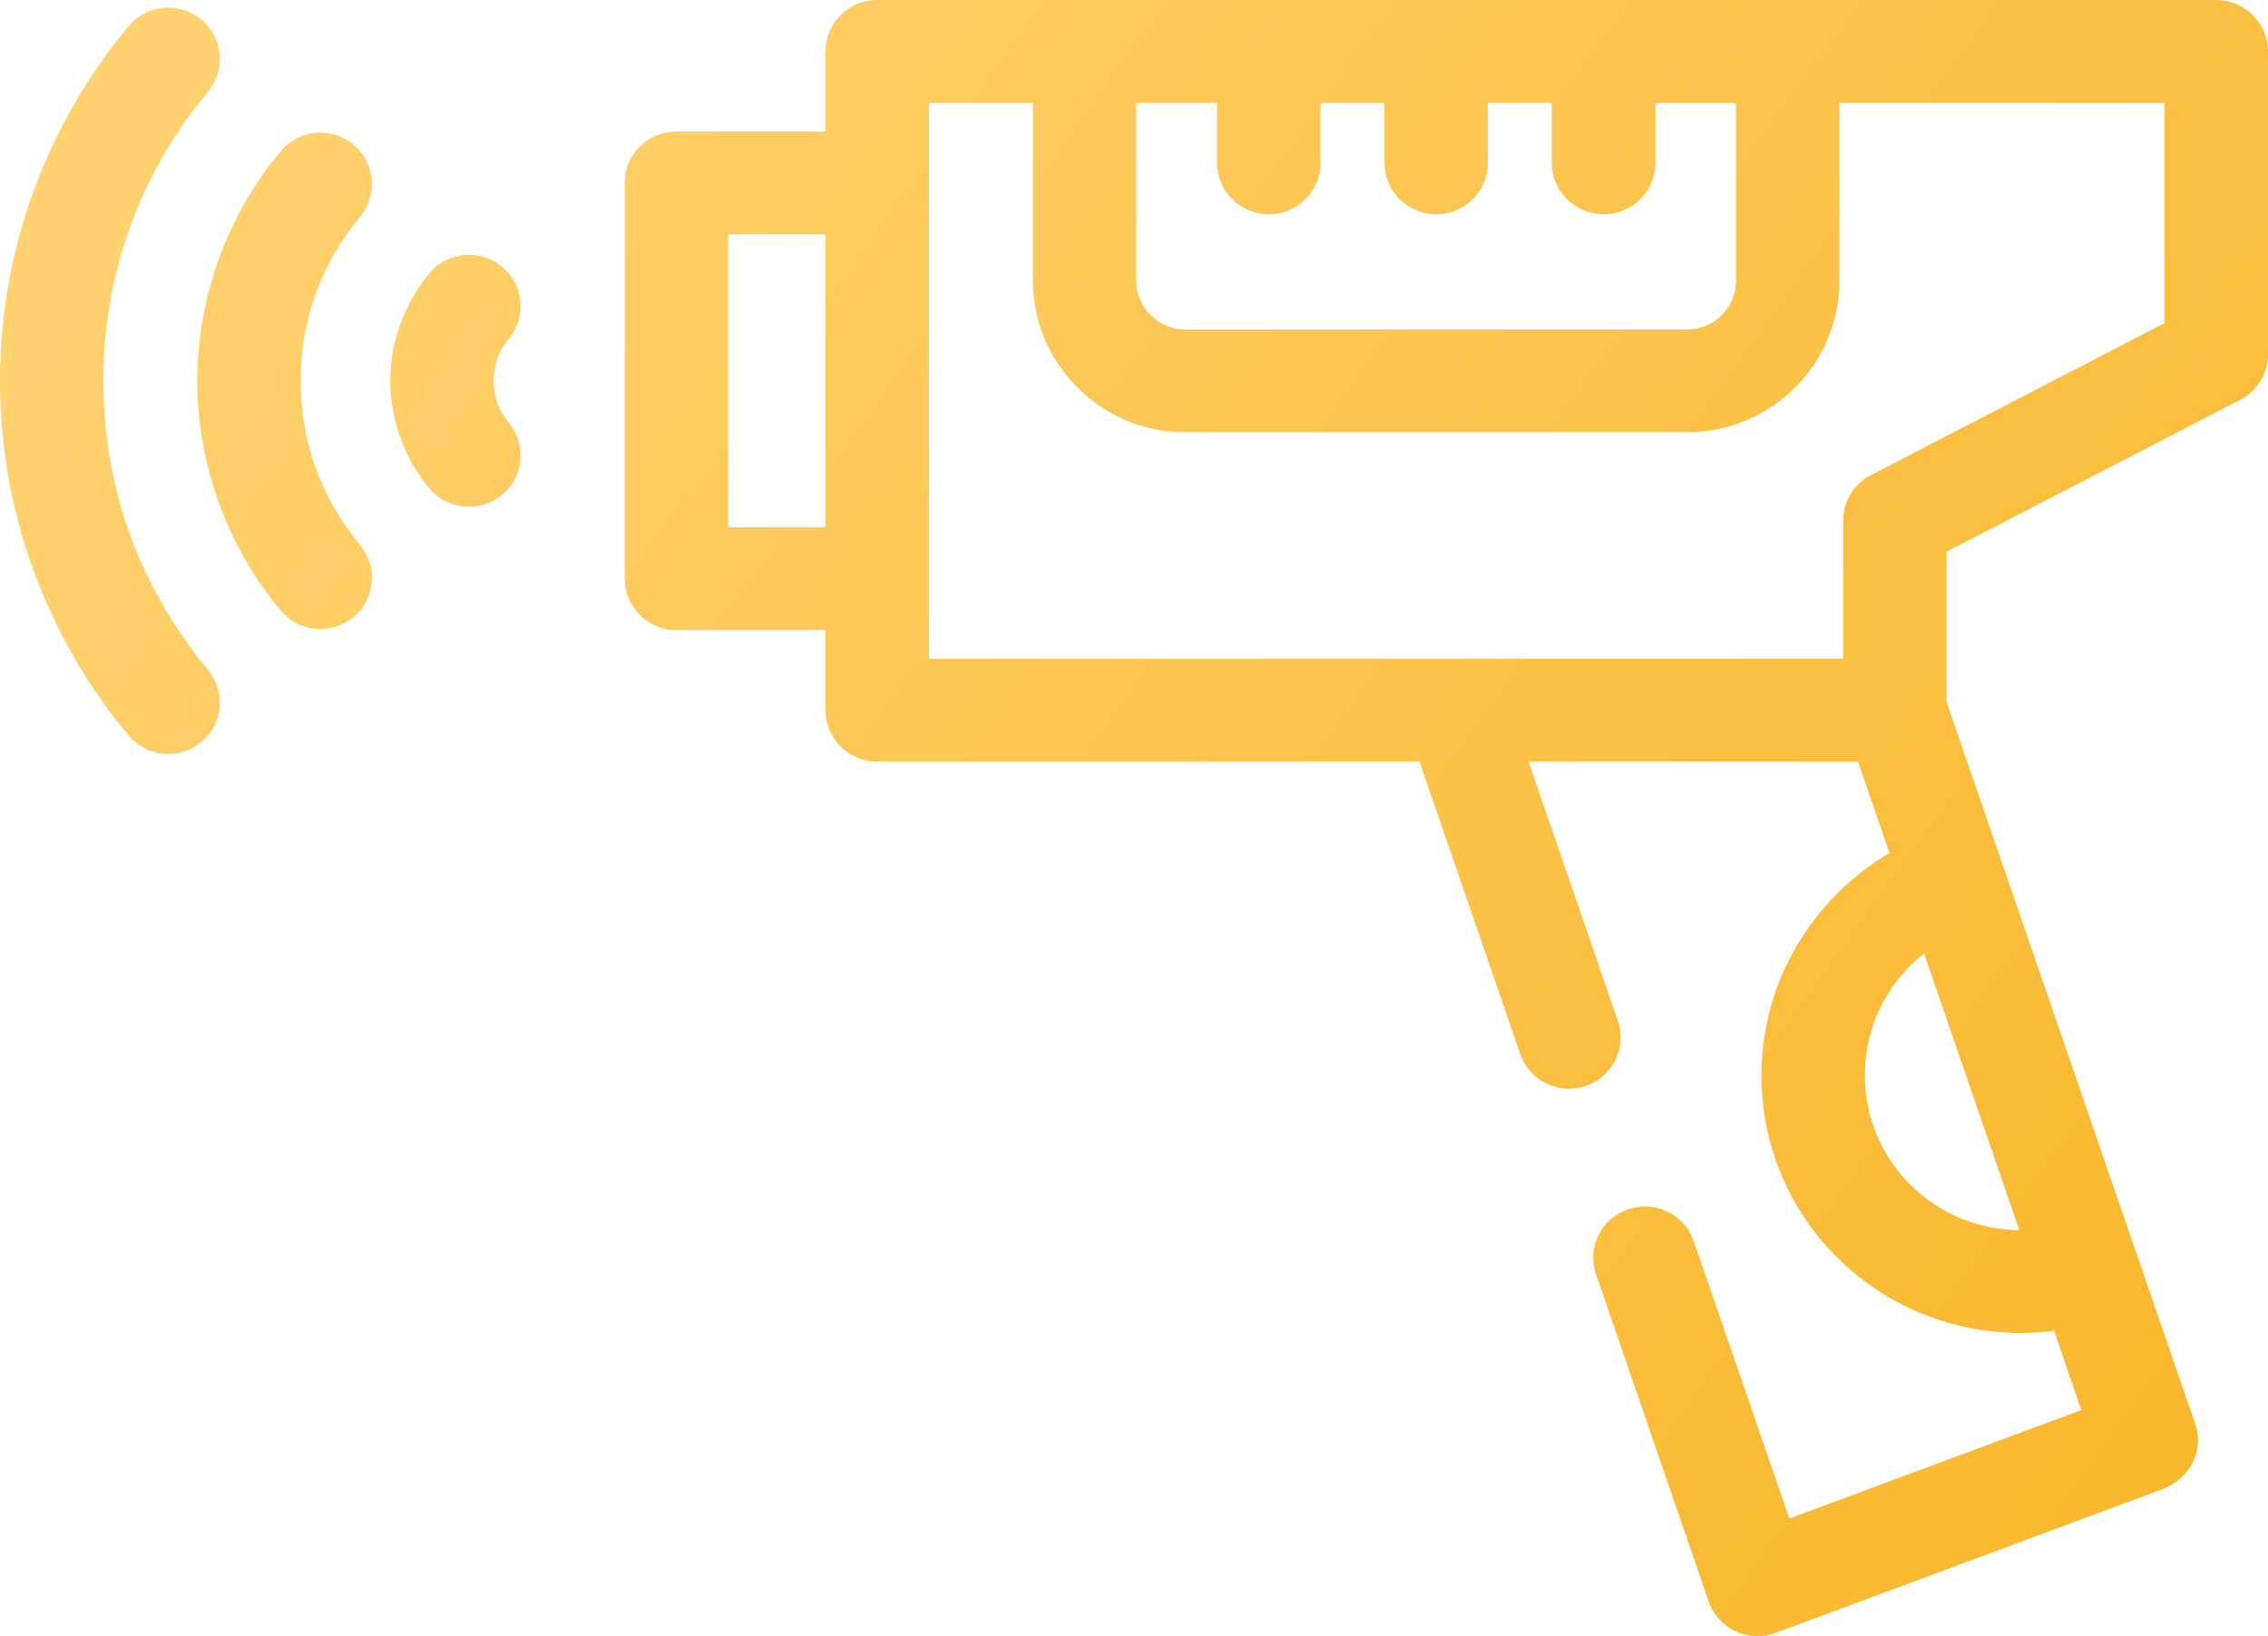 <svg width="61" height="44" viewBox="0 0 61 44" fill="none" xmlns="http://www.w3.org/2000/svg">
<path d="M13.683 11.368C14.172 11.953 14.093 12.826 13.499 13.312C12.91 13.797 12.032 13.714 11.543 13.129C11.217 12.737 10.954 12.277 10.77 11.771C10.591 11.285 10.496 10.768 10.496 10.24C10.496 9.712 10.591 9.2 10.77 8.709C10.954 8.202 11.217 7.748 11.543 7.356C12.032 6.765 12.91 6.682 13.499 7.168C14.093 7.654 14.172 8.526 13.683 9.111C13.552 9.273 13.446 9.451 13.378 9.639C13.315 9.817 13.278 10.02 13.278 10.24C13.278 10.464 13.315 10.663 13.378 10.841C13.446 11.029 13.552 11.206 13.683 11.368ZM35.517 2.769V4.383C35.517 5.146 34.896 5.762 34.129 5.762C33.361 5.762 32.735 5.146 32.735 4.383V2.769L30.563 2.769V7.554C30.563 7.915 30.716 8.239 30.952 8.474C31.189 8.709 31.515 8.861 31.878 8.861L45.382 8.861C45.739 8.861 46.071 8.709 46.307 8.474C46.544 8.239 46.691 7.915 46.691 7.554V2.769L44.525 2.769V4.383C44.525 5.146 43.899 5.762 43.131 5.762C42.363 5.762 41.737 5.146 41.737 4.383V2.769L40.018 2.769V4.383C40.018 5.146 39.397 5.762 38.63 5.762C37.862 5.762 37.236 5.146 37.236 4.383V2.769L35.517 2.769ZM27.781 7.554V2.769L24.984 2.769V17.715L49.573 17.715V13.996C49.573 13.5 49.846 13.019 50.325 12.773L58.218 8.688V2.769L49.473 2.769V7.554C49.473 8.678 49.016 9.691 48.274 10.428C47.532 11.165 46.507 11.624 45.382 11.624L31.878 11.624C30.747 11.624 29.727 11.165 28.986 10.428C28.244 9.691 27.781 8.678 27.781 7.554ZM59.044 38.294C59.301 39.041 58.876 39.783 58.134 40.055L47.759 43.91C47.017 44.187 46.218 43.8 45.955 43.064L42.926 34.266C42.679 33.54 43.068 32.762 43.794 32.516C44.525 32.27 45.308 32.657 45.555 33.378L48.127 40.833L55.978 37.918L55.247 35.787C54.942 35.823 54.642 35.844 54.348 35.844C52.423 35.844 50.678 35.071 49.415 33.817C48.153 32.563 47.375 30.829 47.375 28.917C47.375 27.423 47.854 26.033 48.674 24.899C49.242 24.105 49.973 23.436 50.819 22.94L49.973 20.479H41.112L43.515 27.454C43.763 28.175 43.373 28.958 42.648 29.204C41.922 29.449 41.133 29.063 40.886 28.337L38.178 20.479L23.59 20.479C22.822 20.479 22.202 19.858 22.202 19.095V16.942H18.19C17.422 16.942 16.801 16.326 16.801 15.563V4.916C16.801 4.153 17.422 3.537 18.19 3.537L22.202 3.537V1.384C22.202 0.622 22.823 0 23.59 0C35.596 0 47.601 0 59.606 0C60.374 0 61 0.622 61 1.384V9.524C61 10.078 60.674 10.553 60.201 10.778L52.355 14.837V18.875C54.584 25.348 56.814 31.821 59.044 38.294ZM51.75 25.641C51.44 25.886 51.161 26.174 50.93 26.498C50.446 27.177 50.157 28.013 50.157 28.916C50.157 30.066 50.625 31.105 51.382 31.863C52.134 32.605 53.17 33.07 54.311 33.08L51.75 25.641ZM22.202 6.3L19.583 6.3V14.179H22.202V6.3ZM3.455 0.705C3.944 0.12 4.817 0.037 5.411 0.522C6 1.008 6.084 1.881 5.595 2.466C4.696 3.547 3.981 4.775 3.497 6.107C3.034 7.387 2.782 8.777 2.782 10.24C2.782 11.703 3.034 13.092 3.497 14.377C3.981 15.704 4.696 16.932 5.595 18.014C6.084 18.604 6 19.471 5.411 19.957C4.817 20.443 3.944 20.364 3.455 19.774C2.361 18.463 1.488 16.953 0.889 15.302C0.31 13.714 0 12.006 0 10.24C0 8.474 0.31 6.771 0.889 5.177C1.488 3.527 2.361 2.017 3.455 0.705ZM7.546 4.07C8.035 3.479 8.908 3.396 9.502 3.882C10.091 4.368 10.175 5.24 9.686 5.825C9.171 6.442 8.766 7.142 8.493 7.894C8.23 8.615 8.088 9.404 8.088 10.24C8.088 11.076 8.23 11.865 8.493 12.591C8.766 13.338 9.171 14.038 9.686 14.654C10.175 15.239 10.091 16.112 9.502 16.598C8.908 17.084 8.035 17 7.546 16.415C6.836 15.569 6.274 14.586 5.885 13.516C5.511 12.481 5.306 11.379 5.306 10.24C5.306 9.101 5.511 7.999 5.885 6.964C6.274 5.893 6.836 4.916 7.546 4.07Z" fill="url(#paint0_linear)"/>
<defs>
<linearGradient id="paint0_linear" x1="4.836" y1="4.114" x2="60.428" y2="44.224" gradientUnits="userSpaceOnUse">
<stop stop-color="#FFD16F"/>
<stop offset="1" stop-color="#F9B628"/>
</linearGradient>
</defs>
</svg>
